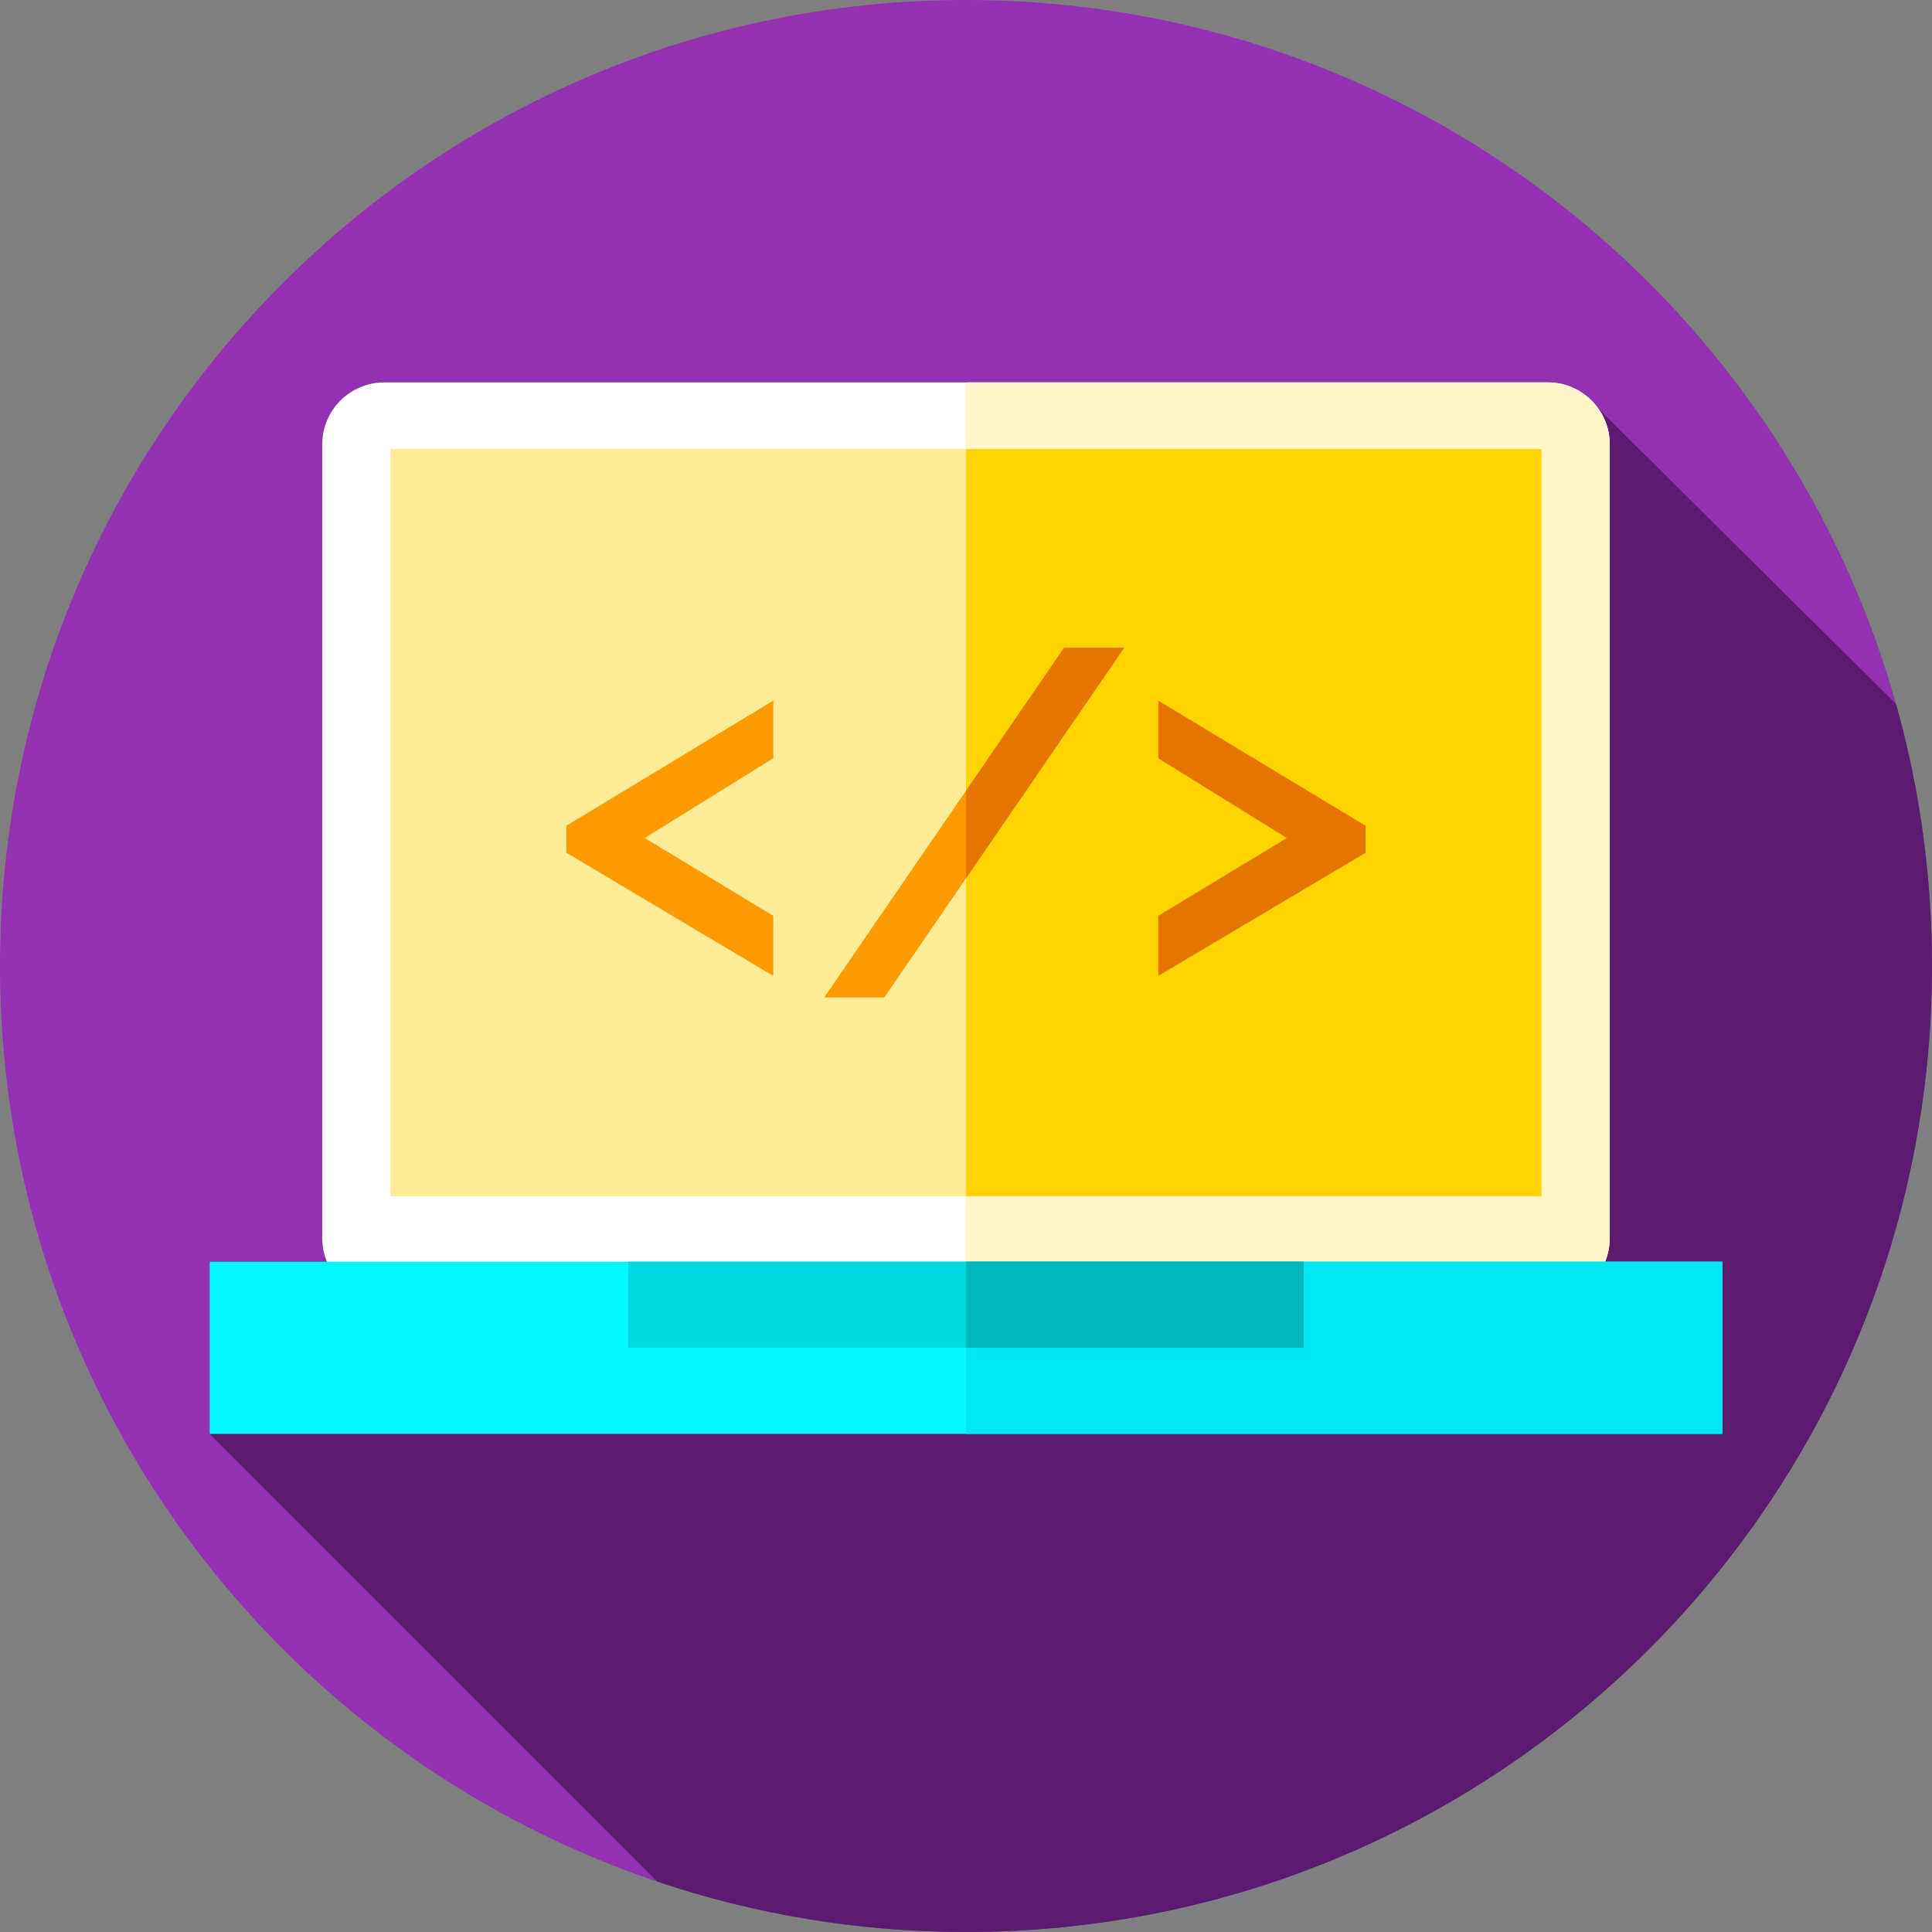 <svg viewBox="0 0 512 512" xmlns="http://www.w3.org/2000/svg"><rect x="0" y="0" width="512" height="512" fill="#808080" stroke="none"/><path d="m512 256c0 141.387-114.613 256-256 256s-256-114.613-256-256 114.613-256 256-256 256 114.613 256 256zm0 0" fill="#9331b2"/><path d="m512 256c0-24.062-3.328-47.348-9.535-69.43l-78.742-78.141-.621-.793c-3.004-3.828-7.664-6.305-12.883-6.305h-308.438c-9.012 0-16.387 7.375-16.387 16.387v210.414c0 2.199.449 4.301 1.242 6.223h-31.082v45.645l118.648 118.648c25.684 8.656 53.191 13.352 81.797 13.352 141.387 0 256-114.613 256-256zm0 0" fill="#5c1b6f"/><path d="m410.219 344.52h-308.438c-9.012 0-16.387-7.375-16.387-16.387v-210.414c0-9.012 7.375-16.383 16.387-16.383h308.438c9.012 0 16.383 7.371 16.383 16.383v210.414c.004 9.012-7.371 16.387-16.383 16.387zm0 0" fill="#fff"/><path d="m426.602 117.719v210.41c0 2.211-.441 4.312-1.242 6.23-2.461 5.949-8.328 10.16-15.141 10.16h-154.219v-243.191h154.219c9.012 0 16.383 7.383 16.383 16.391zm0 0" fill="#fff5cb"/><path d="m55.555 334.355h400.891v45.645h-400.891zm0 0" fill="#00f8fe"/><path d="m256 334.359h200.449v45.641h-200.449zm0 0" fill="#00e8f2"/><path d="m103.5 119h305v198h-305zm0 0" fill="#ffec97"/><path d="m256 119h152.5v198h-152.5zm0 0" fill="#ffd400"/><path d="m166.5 334.355h179v22.824h-179zm0 0" fill="#00d9e0"/><path d="m256 334.359h89.5v22.82h-89.5zm0 0" fill="#00b7be"/><path d="m150.113 218.82 54.805-33.141v15.266l-34.059 21.137 34.059 20.617v15.922l-54.805-32.625zm0 0" fill="#ff9a00"/><path d="m297.902 171.68-63.551 92.645h-15.918l63.547-92.645zm0 0" fill="#ff9a00"/><g fill="#e67500"><path d="m281.98 171.68-25.98 37.879v23.203l41.898-61.082zm0 0"/><path d="m361.887 226-54.934 32.621v-15.922l34.059-20.613-34.059-21.141v-15.266l54.934 33.145zm0 0"/></g></svg>